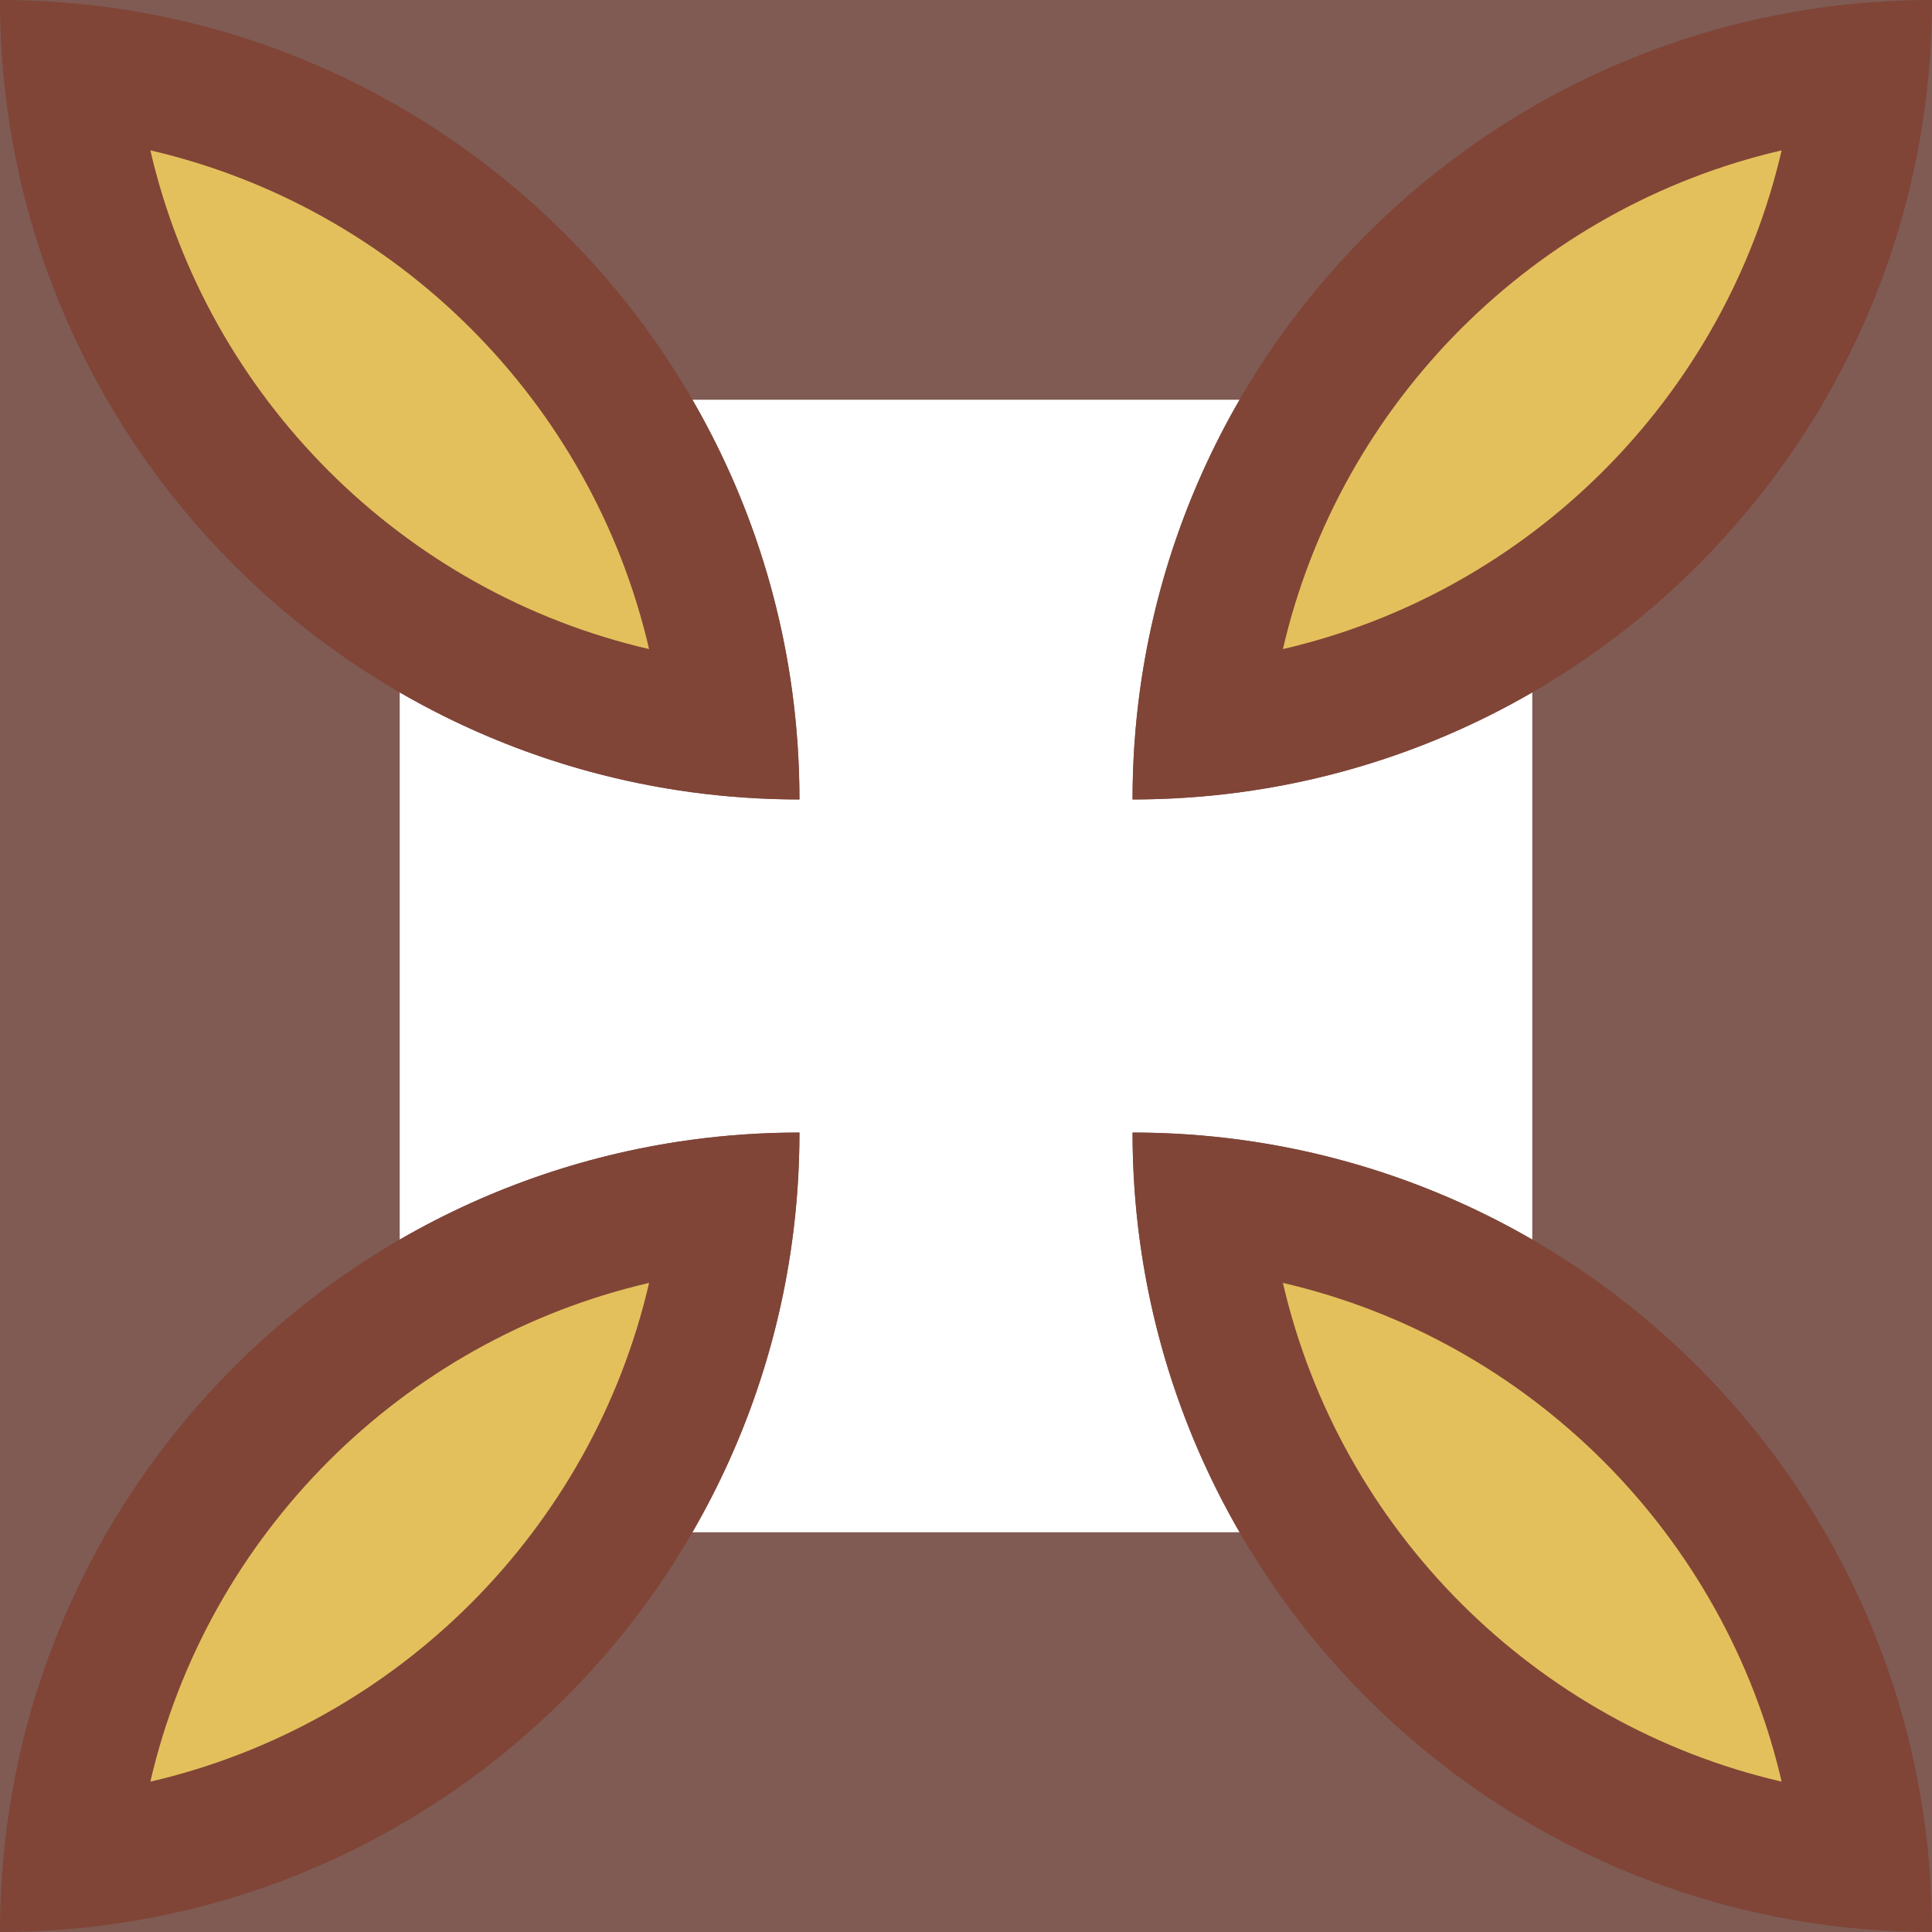 <?xml version="1.0" encoding="UTF-8" standalone="no"?>
<svg width="58px" height="58px" viewBox="0 0 58 58" version="1.1" xmlns="http://www.w3.org/2000/svg" xmlns:xlink="http://www.w3.org/1999/xlink" xmlns:sketch="http://www.bohemiancoding.com/sketch/ns">
    <!-- Generator: Sketch 3.2.2 (9983) - http://www.bohemiancoding.com/sketch -->
    <title>91 - Good Luck (Flat)</title>
    <desc>Created with Sketch.</desc>
    <defs></defs>
    <g id="Page-1" stroke="none" stroke-width="1" fill="none" fill-rule="evenodd" sketch:type="MSPage">
        <g id="91---Good-Luck-(Flat)" sketch:type="MSLayerGroup">
            <path d="M0,58 L58,58 L58,0 L0,0 L0,58 Z M46,37.219 C42.469,35.175 38.373,34 34,34 C34,38.373 35.175,42.469 37.219,46 L20.781,46 C22.825,42.469 24,38.373 24,34 C19.627,34 15.531,35.175 12,37.219 L12,20.781 C15.531,22.825 19.627,24 24,24 C24,19.627 22.825,15.531 20.781,12 L37.219,12 C35.175,15.531 34,19.627 34,24 C38.373,24 42.469,22.825 46,20.781 L46,37.219 L46,37.219 Z" id="Fill-24" fill="#7F5B53" sketch:type="MSShapeGroup"></path>
            <path d="M34,24 L34,24 C34,10.745 44.745,0 58,0 C58,13.255 47.255,24 34,24" id="Fill-74" fill="#804537" sketch:type="MSShapeGroup"></path>
            <path d="M38.514,19.486 C40.229,12.076 46.076,6.229 53.486,4.514 C51.77,11.924 45.924,17.771 38.514,19.486" id="Fill-75" fill="#E4C05C" sketch:type="MSShapeGroup"></path>
            <path d="M0,58 L0,58 C0,44.745 10.745,34 24,34 C24,47.255 13.255,58 0,58" id="Fill-76" fill="#804537" sketch:type="MSShapeGroup"></path>
            <path d="M4.514,53.486 C6.229,46.076 12.076,40.229 19.486,38.514 C17.771,45.924 11.924,51.77 4.514,53.486" id="Fill-77" fill="#E4C05C" sketch:type="MSShapeGroup"></path>
            <path d="M34,34 L34,34 C47.255,34 58,44.745 58,58 C44.745,58 34,47.255 34,34" id="Fill-78" fill="#804537" sketch:type="MSShapeGroup"></path>
            <path d="M53.486,53.486 C46.076,51.77 40.229,45.924 38.514,38.514 C45.924,40.229 51.77,46.076 53.486,53.486" id="Fill-79" fill="#E4C05C" sketch:type="MSShapeGroup"></path>
            <path d="M0,0 L0,0 C13.255,0 24,10.745 24,24 C10.745,24 0,13.255 0,0" id="Fill-80" fill="#804537" sketch:type="MSShapeGroup"></path>
            <path d="M19.486,19.486 C12.076,17.771 6.229,11.924 4.514,4.514 C11.924,6.229 17.771,12.076 19.486,19.486" id="Fill-81" fill="#E4C05C" sketch:type="MSShapeGroup"></path>
        </g>
    </g>
</svg>